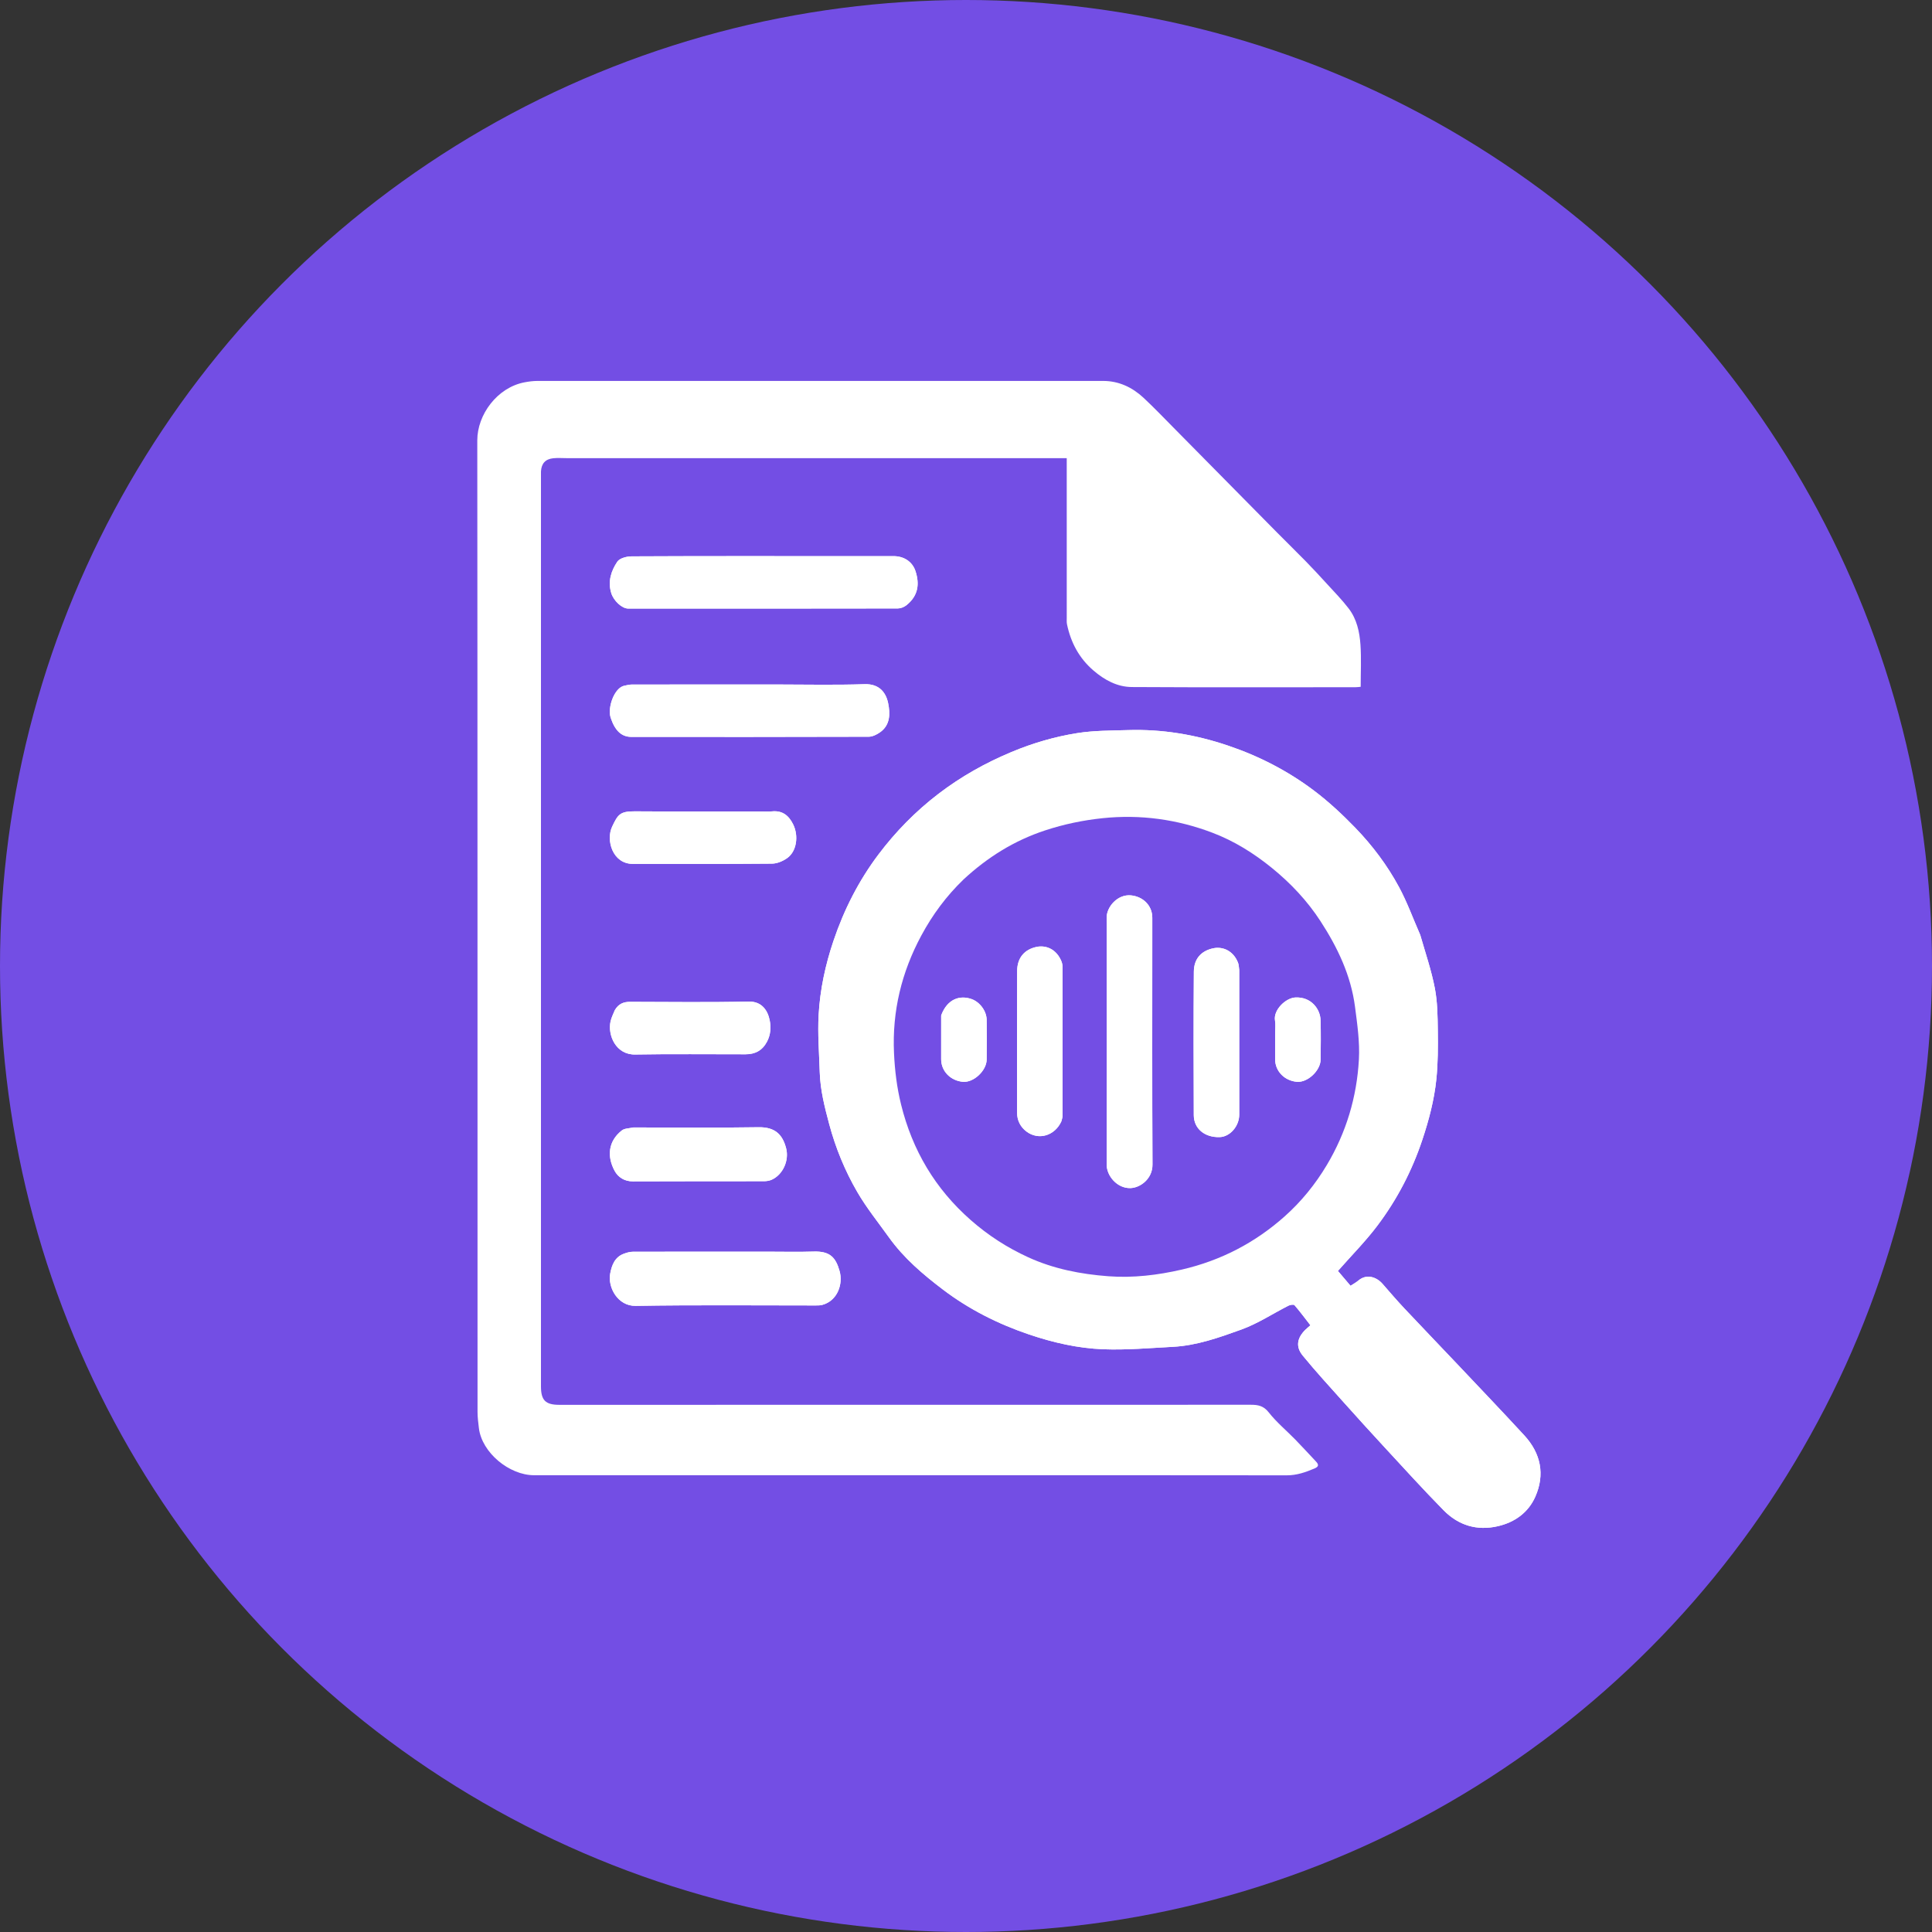 <svg version="1.1" id="Layer_1" xmlns="http://www.w3.org/2000/svg" xmlns:xlink="http://www.w3.org/1999/xlink" x="0px" y="0px"
	 width="100%" viewBox="0 0 1400 1400" enable-background="new 0 0 1400 1400" xml:space="preserve">
<rect x="0" y="0" width="1400" height="1400" fill="#333333" stroke="none"/>
<circle cx="700" cy="700" r="700" fill="#734ee4" opacity="1"/>
<g transform="translate(188, 188)">
<path fill="#FFFFFF" opacity="1" stroke="none" 
	d="
M487,881 
	C390.672,881 294.844,880.992 199.016,881.007 
	C181.106,881.01 161.142,864.695 159.016,846.817 
	C158.554,842.925 158.042,839.005 158.041,835.098 
	C157.995,600.444 158.074,365.791 157.858,131.138 
	C157.841,112.421 172.335,92.759 192.151,89.031 
	C195.175,88.463 198.281,88.043 201.349,88.042 
	C338.008,87.993 474.666,87.982 611.325,88.033 
	C622.681,88.037 632.436,92.607 640.609,100.223 
	C648.164,107.263 655.313,114.74 662.576,122.09 
	C687.652,147.464 712.69,172.877 737.766,198.253 
	C744.613,205.182 751.602,211.971 758.407,218.941 
	C763.485,224.142 768.43,229.477 773.326,234.85 
	C778.773,240.827 784.478,246.625 789.376,253.031 
	C795.208,260.659 797.22,269.991 797.849,279.307 
	C798.521,289.258 798,299.289 798,309.688 
	C796.702,309.795 795.447,309.987 794.193,309.987 
	C740.196,310.002 686.198,310.168 632.203,309.856 
	C621.607,309.795 612.396,304.798 604.333,297.86 
	C593.954,288.929 587.925,277.562 585.173,264.318 
	C584.874,262.878 585.006,261.34 585.006,259.847 
	C584.998,223.016 585,186.184 585,149.353 
	C585,147.719 585,146.084 585,144 
	C582.901,144 581.121,144 579.341,144 
	C460.515,144 341.688,144 222.862,144 
	C219.552,144 216.215,143.724 212.94,144.059 
	C207.187,144.648 204.324,147.892 204.008,153.615 
	C203.953,154.611 204,155.614 204,156.614 
	C204,376.601 204,596.589 204,816.576 
	C204,826.711 207.269,830 217.344,830 
	C384.335,830 551.325,830.012 718.315,829.945 
	C723.611,829.943 727.604,830.657 731.373,835.46 
	C737.012,842.647 744.218,848.594 750.642,855.181 
	C755.716,860.384 760.603,865.771 765.6,871.05 
	C767.756,873.328 767.669,874.796 764.502,876.132 
	C758.069,878.845 751.7,881.088 744.482,881.078 
	C658.821,880.957 573.161,881 487,881 
M487.5,881 
	C573.161,881 658.821,880.957 744.482,881.078 
	C751.7,881.088 758.069,878.845 764.502,876.132 
	C767.669,874.796 767.756,873.328 765.6,871.05 
	C760.603,865.771 755.716,860.384 750.642,855.181 
	C744.218,848.594 737.012,842.647 731.373,835.46 
	C727.604,830.657 723.611,829.943 718.315,829.945 
	C551.325,830.012 384.335,830 217.344,830 
	C207.269,830 204,826.711 204,816.576 
	C204,596.589 204,376.601 204,156.614 
	C204,155.614 203.953,154.611 204.008,153.615 
	C204.324,147.892 207.187,144.648 212.94,144.059 
	C216.215,143.724 219.552,144 222.862,144 
	C341.688,144 460.515,144 579.341,144 
	C581.121,144 582.901,144 585,144 
	C585,146.084 585,147.719 585,149.353 
	C585,186.184 584.998,223.016 585.006,259.847 
	C585.006,261.34 584.874,262.878 585.173,264.318 
	C587.925,277.562 593.954,288.929 604.333,297.86 
	C612.396,304.798 621.607,309.795 632.203,309.856 
	C686.198,310.168 740.196,310.002 794.193,309.987 
	C795.447,309.987 796.702,309.795 798,309.688 
	C798,299.289 798.521,289.258 797.849,279.307 
	C797.22,269.991 795.208,260.659 789.376,253.031 
	C784.478,246.625 778.773,240.827 773.326,234.85 
	C768.43,229.477 763.485,224.142 758.407,218.941 
	C751.602,211.971 744.613,205.182 737.766,198.253 
	C712.69,172.877 687.652,147.464 662.576,122.09 
	C655.313,114.74 648.164,107.263 640.609,100.223 
	C632.436,92.607 622.681,88.037 611.325,88.033 
	C474.666,87.982 338.008,87.993 201.349,88.042 
	C198.281,88.043 195.175,88.463 192.151,89.031 
	C172.335,92.759 157.841,112.421 157.858,131.138 
	C158.074,365.791 157.995,600.444 158.041,835.098 
	C158.042,839.005 158.554,842.925 159.016,846.817 
	C161.142,864.695 181.106,881.01 199.016,881.007 
	C294.844,880.992 390.672,881 487.5,881 
M841.035,489.286 
	C835.995,477.734 831.702,465.78 825.736,454.728 
	C817.245,438.997 806.452,424.631 794.025,411.79 
	C784.666,402.121 774.695,392.833 763.959,384.754 
	C745.129,370.586 724.327,359.88 701.866,352.288 
	C678.31,344.326 654.262,340.286 629.448,341.051 
	C617.106,341.431 604.619,341.326 592.488,343.262 
	C576.217,345.858 560.346,350.504 545.018,356.906 
	C526.068,364.821 508.419,374.715 492.047,387.232 
	C475.455,399.917 461.021,414.663 448.571,431.18 
	C434.289,450.129 423.592,471.166 415.971,493.755 
	C410.093,511.176 406.251,529.046 405.222,547.292 
	C404.441,561.145 405.587,575.115 406.021,589.028 
	C406.423,601.906 409.582,614.265 412.898,626.662 
	C417.522,643.948 424.289,660.37 433.191,675.716 
	C439.889,687.265 448.39,697.776 456.19,708.676 
	C466.929,723.682 480.89,735.552 495.38,746.535 
	C514.161,760.771 535.096,771.329 557.508,778.937 
	C575.074,784.9 593.105,789.027 611.514,789.724 
	C628.297,790.359 645.177,788.84 661.998,787.954 
	C679.255,787.045 695.484,781.218 711.444,775.471 
	C723.406,771.164 734.3,763.909 745.74,758.107 
	C746.972,757.483 749.461,757.115 750.036,757.779 
	C754.014,762.378 757.639,767.282 761.579,772.349 
	C760.016,773.735 758.842,774.674 757.785,775.73 
	C751.884,781.629 750.771,787.92 756.034,794.347 
	C765.486,805.89 775.596,816.899 785.55,828.025 
	C795.32,838.944 805.157,849.805 815.108,860.559 
	C829.357,875.958 843.44,891.525 858.156,906.468 
	C868.863,917.339 882.269,921.432 897.397,917.945 
	C909.707,915.108 919.487,908.016 924.541,896.581 
	C931.694,880.401 928.521,865.108 916.534,852.104 
	C900.622,834.843 884.413,817.855 868.282,800.797 
	C855.402,787.175 842.391,773.678 829.556,760.015 
	C824.161,754.272 819.029,748.279 813.851,742.335 
	C809.669,737.533 802.469,734.724 796.322,739.93 
	C794.541,741.438 792.426,742.552 790.645,743.727 
	C787.358,739.86 784.225,736.172 781.506,732.973 
	C791.26,721.876 801.541,711.538 810.222,699.995 
	C824.387,681.161 835.196,660.402 842.691,637.902 
	C847.451,623.614 851.267,609.123 852.817,594.223 
	C854.047,582.399 854.037,570.403 853.887,558.492 
	C853.759,548.319 853.643,537.966 851.725,528.04 
	C849.239,515.173 844.971,502.65 841.035,489.286 
M414.5,215 
	C366.202,215 317.903,214.921 269.606,215.164 
	C266.078,215.182 261.025,216.502 259.338,219.007 
	C254.824,225.703 252.322,233.411 254.968,241.878 
	C256.639,247.223 262.563,252.982 267.227,252.984 
	C332.347,253.008 397.466,253.021 462.586,252.904 
	C464.656,252.9 467.088,251.94 468.732,250.641 
	C477.602,243.639 478.321,235.032 475.464,226.055 
	C473.199,218.939 466.991,215 459.468,215 
	C444.812,215 430.156,215 414.5,215 
M373.5,308 
	C339.007,308 304.515,307.986 270.022,308.039 
	C268.122,308.041 266.206,308.518 264.328,308.919 
	C257.161,310.447 252.074,324.729 254.521,332.093 
	C257.595,341.344 262.273,345.977 269.523,345.982 
	C326.845,346.015 384.166,346.046 441.486,345.861 
	C444.255,345.852 447.364,344.307 449.72,342.637 
	C457.193,337.34 457.105,329.139 455.597,321.616 
	C454.113,314.21 449.464,307.418 438.479,307.789 
	C417.175,308.51 395.829,308 373.5,308 
M367.5,719 
	C335.183,719 302.865,718.971 270.548,719.064 
	C268.363,719.07 266.092,719.751 264.013,720.525 
	C257.447,722.97 255.3,728.858 254.174,734.857 
	C252.282,744.938 259.704,758.499 272.576,758.281 
	C316.042,757.544 359.528,758.004 403.007,757.983 
	C404.641,757.983 406.343,757.989 407.897,757.565 
	C418.988,754.535 423.07,742.357 420.366,732.929 
	C417.545,723.097 413.382,718.534 401.481,718.924 
	C390.498,719.283 379.495,719 367.5,719 
M361.497,400 
	C331.676,400 301.855,400.143 272.036,399.924 
	C261.289,399.845 259.697,402.237 255.544,411.104 
	C250.941,420.93 255.956,438.002 270.51,438.001 
	C304.163,437.998 337.816,438.125 371.466,437.822 
	C375.167,437.788 379.343,435.995 382.435,433.801 
	C389.306,428.929 390.853,417.781 386.783,409.438 
	C383.688,403.093 379.092,399.2 371.486,399.952 
	C368.516,400.246 365.493,400 361.497,400 
M270.757,629 
	C267.99,629.684 264.602,629.579 262.562,631.186 
	C252.658,638.988 251.788,650.022 257.326,660.347 
	C259.852,665.056 264.443,668.105 270.661,668.073 
	C302.309,667.914 333.959,668.019 365.608,667.954 
	C367.498,667.95 369.55,667.636 371.248,666.858 
	C379.419,663.114 383.925,652.877 381.662,644.105 
	C379.105,634.196 373.7,628.646 361.649,628.84 
	C331.674,629.325 301.685,629 270.757,629 
M257.409,544.073 
	C256.396,546.749 255.042,549.35 254.432,552.114 
	C252.224,562.116 258.223,576.398 272.292,576.141 
	C298.936,575.654 325.596,576.032 352.249,575.978 
	C359.186,575.964 364.425,573.297 367.854,566.738 
	C370.495,561.687 370.735,556.388 369.769,551.425 
	C368.422,544.511 364.26,537.545 354.394,537.77 
	C325.757,538.42 297.095,538.027 268.443,537.972 
	C263.866,537.963 260.247,539.393 257.409,544.073 
z"/>
<path fill="#FFFFFF" opacity="1" stroke="none" 
	d="
M487,881 
	C390.672,881 294.844,880.992 199.016,881.007 
	C181.106,881.01 161.142,864.695 159.016,846.817 
	C158.554,842.925 158.042,839.005 158.041,835.098 
	C157.995,600.444 158.074,365.791 157.858,131.138 
	C157.841,112.421 172.335,92.759 192.151,89.031 
	C195.175,88.463 198.281,88.043 201.349,88.042 
	C338.008,87.993 474.666,87.982 611.325,88.033 
	C622.681,88.037 632.436,92.607 640.609,100.223 
	C648.164,107.263 655.313,114.74 662.576,122.09 
	C687.652,147.464 712.69,172.877 737.766,198.253 
	C744.613,205.182 751.602,211.971 758.407,218.941 
	C763.485,224.142 768.43,229.477 773.326,234.85 
	C778.773,240.827 784.478,246.625 789.376,253.031 
	C795.208,260.659 797.22,269.991 797.849,279.307 
	C798.521,289.258 798,299.289 798,309.688 
	C796.702,309.795 795.447,309.987 794.193,309.987 
	C740.196,310.002 686.198,310.168 632.203,309.856 
	C621.607,309.795 612.396,304.798 604.333,297.86 
	C593.954,288.929 587.925,277.562 585.173,264.318 
	C584.874,262.878 585.006,261.34 585.006,259.847 
	C584.998,223.016 585,186.184 585,149.353 
	C585,147.719 585,146.084 585,144 
	C582.901,144 581.121,144 579.341,144 
	C460.515,144 341.688,144 222.862,144 
	C219.552,144 216.215,143.724 212.94,144.059 
	C207.187,144.648 204.324,147.892 204.008,153.615 
	C203.953,154.611 204,155.614 204,156.614 
	C204,376.601 204,596.589 204,816.576 
	C204,826.711 207.269,830 217.344,830 
	C384.335,830 551.325,830.012 718.315,829.945 
	C723.611,829.943 727.604,830.657 731.373,835.46 
	C737.012,842.647 744.218,848.594 750.642,855.181 
	C755.716,860.384 760.603,865.771 765.6,871.05 
	C767.756,873.328 767.669,874.796 764.502,876.132 
	C758.069,878.845 751.7,881.088 744.482,881.078 
	C658.821,880.957 573.161,881 487,881 
z"/>
<path fill="#FFFFFF" opacity="1" stroke="none" 
	d="
M841.253,489.632 
	C844.971,502.65 849.239,515.173 851.725,528.04 
	C853.643,537.966 853.759,548.319 853.887,558.492 
	C854.037,570.403 854.047,582.399 852.817,594.223 
	C851.267,609.123 847.451,623.614 842.691,637.902 
	C835.196,660.402 824.387,681.161 810.222,699.995 
	C801.541,711.538 791.26,721.876 781.506,732.973 
	C784.225,736.172 787.358,739.86 790.645,743.727 
	C792.426,742.552 794.541,741.438 796.322,739.93 
	C802.469,734.724 809.669,737.533 813.851,742.335 
	C819.029,748.279 824.161,754.272 829.556,760.015 
	C842.391,773.678 855.402,787.175 868.282,800.797 
	C884.413,817.855 900.622,834.843 916.534,852.104 
	C928.521,865.108 931.694,880.401 924.541,896.581 
	C919.487,908.016 909.707,915.108 897.397,917.945 
	C882.269,921.432 868.863,917.339 858.156,906.468 
	C843.44,891.525 829.357,875.958 815.108,860.559 
	C805.157,849.805 795.32,838.944 785.55,828.025 
	C775.596,816.899 765.486,805.89 756.034,794.347 
	C750.771,787.92 751.884,781.629 757.785,775.73 
	C758.842,774.674 760.016,773.735 761.579,772.349 
	C757.639,767.282 754.014,762.378 750.036,757.779 
	C749.461,757.115 746.972,757.483 745.74,758.107 
	C734.3,763.909 723.406,771.164 711.444,775.471 
	C695.484,781.218 679.255,787.045 661.998,787.954 
	C645.177,788.84 628.297,790.359 611.514,789.724 
	C593.105,789.027 575.074,784.9 557.508,778.937 
	C535.096,771.329 514.161,760.771 495.38,746.535 
	C480.89,735.552 466.929,723.682 456.19,708.676 
	C448.39,697.776 439.889,687.265 433.191,675.716 
	C424.289,660.37 417.522,643.948 412.898,626.662 
	C409.582,614.265 406.423,601.906 406.021,589.028 
	C405.587,575.115 404.441,561.145 405.222,547.292 
	C406.251,529.046 410.093,511.176 415.971,493.755 
	C423.592,471.166 434.289,450.129 448.571,431.18 
	C461.021,414.663 475.455,399.917 492.047,387.232 
	C508.419,374.715 526.068,364.821 545.018,356.906 
	C560.346,350.504 576.217,345.858 592.488,343.262 
	C604.619,341.326 617.106,341.431 629.448,341.051 
	C654.262,340.286 678.31,344.326 701.866,352.288 
	C724.327,359.88 745.129,370.586 763.959,384.754 
	C774.695,392.833 784.666,402.121 794.025,411.79 
	C806.452,424.631 817.245,438.997 825.736,454.728 
	C831.702,465.78 835.995,477.734 841.253,489.632 
M510.005,449.493 
	C497.708,461.327 487.696,474.924 479.637,489.898 
	C465.333,516.474 458.439,544.74 459.832,575.116 
	C460.411,587.743 461.916,600.05 464.932,612.298 
	C473.105,645.494 489.659,673.45 515.43,696.104 
	C528.05,707.197 541.844,716.103 557.085,723.069 
	C575.579,731.522 595.203,735.325 615.191,736.82 
	C633.061,738.156 650.87,736.024 668.373,731.987 
	C696.58,725.482 721.548,712.53 743.083,693.282 
	C755.073,682.566 765.138,670.172 773.453,656.244 
	C787.568,632.6 795.201,606.957 796.71,579.754 
	C797.412,567.103 795.54,554.211 793.891,541.551 
	C790.925,518.781 781.227,498.485 768.852,479.468 
	C759.262,464.731 747.354,452.068 733.636,440.923 
	C720.493,430.246 706.277,421.396 690.608,415.446 
	C665.023,405.729 638.447,402.02 610.992,404.89 
	C596.766,406.377 583.023,409.245 569.415,413.713 
	C547.03,421.063 527.679,433.119 510.005,449.493 
z"/>
<path fill="#FFFFFF" opacity="1" stroke="none" 
	d="
M415,215 
	C430.156,215 444.812,215 459.468,215 
	C466.991,215 473.199,218.939 475.464,226.055 
	C478.321,235.032 477.602,243.639 468.732,250.641 
	C467.088,251.94 464.656,252.9 462.586,252.904 
	C397.466,253.021 332.347,253.008 267.227,252.984 
	C262.563,252.982 256.639,247.223 254.968,241.878 
	C252.322,233.411 254.824,225.703 259.338,219.007 
	C261.025,216.502 266.078,215.182 269.606,215.164 
	C317.903,214.921 366.202,215 415,215 
z"/>
<path fill="#FFFFFF" opacity="1" stroke="none" 
	d="
M374,308 
	C395.829,308 417.175,308.51 438.479,307.789 
	C449.464,307.418 454.113,314.21 455.597,321.616 
	C457.105,329.139 457.193,337.34 449.72,342.637 
	C447.364,344.307 444.255,345.852 441.486,345.861 
	C384.166,346.046 326.845,346.015 269.523,345.982 
	C262.273,345.977 257.595,341.344 254.521,332.093 
	C252.074,324.729 257.161,310.447 264.328,308.919 
	C266.206,308.518 268.122,308.041 270.022,308.039 
	C304.515,307.986 339.007,308 374,308 
z"/>
<path fill="#FFFFFF" opacity="1" stroke="none" 
	d="
M368,719 
	C379.495,719 390.498,719.283 401.481,718.924 
	C413.382,718.534 417.545,723.097 420.366,732.929 
	C423.07,742.357 418.988,754.535 407.897,757.565 
	C406.343,757.989 404.641,757.983 403.007,757.983 
	C359.528,758.004 316.042,757.544 272.576,758.281 
	C259.704,758.499 252.282,744.938 254.174,734.857 
	C255.3,728.858 257.447,722.97 264.013,720.525 
	C266.092,719.751 268.363,719.07 270.548,719.064 
	C302.865,718.971 335.183,719 368,719 
z"/>
<path fill="#FFFFFF" opacity="1" stroke="none" 
	d="
M361.996,400 
	C365.493,400 368.516,400.246 371.486,399.952 
	C379.092,399.2 383.688,403.093 386.783,409.438 
	C390.853,417.781 389.306,428.929 382.435,433.801 
	C379.343,435.995 375.167,437.788 371.466,437.822 
	C337.816,438.125 304.163,437.998 270.51,438.001 
	C255.956,438.002 250.941,420.93 255.544,411.104 
	C259.697,402.237 261.289,399.845 272.036,399.924 
	C301.855,400.143 331.676,400 361.996,400 
z"/>
<path fill="#FFFFFF" opacity="1" stroke="none" 
	d="
M271.229,629 
	C301.685,629 331.674,629.325 361.649,628.84 
	C373.7,628.646 379.105,634.196 381.662,644.105 
	C383.925,652.877 379.419,663.114 371.248,666.858 
	C369.55,667.636 367.498,667.95 365.608,667.954 
	C333.959,668.019 302.309,667.914 270.661,668.073 
	C264.443,668.105 259.852,665.056 257.326,660.347 
	C251.788,650.022 252.658,638.988 262.562,631.186 
	C264.602,629.579 267.99,629.684 271.229,629 
z"/>
<path fill="#FFFFFF" opacity="1" stroke="none" 
	d="
M257.692,543.806 
	C260.247,539.393 263.866,537.963 268.443,537.972 
	C297.095,538.027 325.757,538.42 354.394,537.77 
	C364.26,537.545 368.422,544.511 369.769,551.425 
	C370.735,556.388 370.495,561.687 367.854,566.738 
	C364.425,573.297 359.186,575.964 352.249,575.978 
	C325.596,576.032 298.936,575.654 272.292,576.141 
	C258.223,576.398 252.224,562.116 254.432,552.114 
	C255.042,549.35 256.396,546.749 257.692,543.806 
z"/>
<path fill="#FFFFFF" opacity="1" stroke="none" 
	d="
M494.005,547.627 
	C498.542,535.639 507.709,533.027 516.014,535.958 
	C521.955,538.055 526.882,544.545 526.967,550.964 
	C527.094,560.611 527.102,570.261 526.968,579.907 
	C526.859,587.812 517.606,596.6 509.775,595.921 
	C500.952,595.156 493.985,588.354 493.997,579.503 
	C494.01,569.024 494,558.544 494.005,547.627 
z"/>
<path fill="#734ee4" opacity="1" stroke="none" 
	d="
M510.257,449.244 
	C527.679,433.119 547.03,421.063 569.415,413.713 
	C583.023,409.245 596.766,406.377 610.992,404.89 
	C638.447,402.02 665.023,405.729 690.608,415.446 
	C706.277,421.396 720.493,430.246 733.636,440.923 
	C747.354,452.068 759.262,464.731 768.852,479.468 
	C781.227,498.485 790.925,518.781 793.891,541.551 
	C795.54,554.211 797.412,567.103 796.71,579.754 
	C795.201,606.957 787.568,632.6 773.453,656.244 
	C765.138,670.172 755.073,682.566 743.083,693.282 
	C721.548,712.53 696.58,725.482 668.373,731.987 
	C650.87,736.024 633.061,738.156 615.191,736.82 
	C595.203,735.325 575.579,731.522 557.085,723.069 
	C541.844,716.103 528.05,707.197 515.43,696.104 
	C489.659,673.45 473.105,645.494 464.932,612.298 
	C461.916,600.05 460.411,587.743 459.832,575.116 
	C458.439,544.74 465.333,516.474 479.637,489.898 
	C487.696,474.924 497.708,461.327 510.257,449.244 
M647,488.503 
	C647,484.673 647.002,480.843 647,477.013 
	C646.993,468.031 640.184,461.691 631.589,460.826 
	C621.864,459.847 613.896,469.124 613.916,476.979 
	C614.07,536.594 614.061,596.21 613.93,655.826 
	C613.911,664.191 621.542,673.086 630.978,672.94 
	C638.069,672.831 647.183,666.411 647.13,655.859 
	C646.852,600.408 647,544.954 647,488.503 
M581.216,624.245 
	C581.477,623.008 581.966,621.772 581.967,620.535 
	C582.008,584.587 582.01,548.64 581.964,512.692 
	C581.962,511.292 581.639,509.806 581.107,508.508 
	C577.544,499.82 570.022,496.748 563.187,498.157 
	C554.597,499.929 549.115,505.842 549.066,515.622 
	C548.896,549.905 548.97,584.189 549.031,618.473 
	C549.041,623.958 551.477,628.647 555.739,631.89 
	C564.6,638.633 576.458,634.969 581.216,624.245 
M710,514.778 
	C709.72,513.043 709.74,511.19 709.112,509.592 
	C705.708,500.926 698.082,497.742 691.24,499.153 
	C682.512,500.952 677.177,506.732 677.106,516.101 
	C676.84,550.757 676.91,585.417 677.057,620.075 
	C677.099,629.884 684.96,636.289 695.748,636 
	C703.269,635.799 709.999,628.101 710,619.694 
	C710.001,585.035 710,550.377 710,514.778 
M736,561.505 
	C736,567.503 736.013,573.5 735.997,579.497 
	C735.973,588.371 743.005,595.201 751.808,595.919 
	C759.662,596.559 768.871,587.737 768.972,579.833 
	C769.092,570.339 769.193,560.836 768.941,551.347 
	C768.727,543.309 762.271,534.257 750.663,534.813 
	C743.683,535.147 734.585,543.844 735.918,551.526 
	C736.423,554.437 736,557.509 736,561.505 
M494.001,548.065 
	C494,558.544 494.01,569.024 493.997,579.503 
	C493.985,588.354 500.952,595.156 509.775,595.921 
	C517.606,596.6 526.859,587.812 526.968,579.907 
	C527.102,570.261 527.094,560.611 526.967,550.964 
	C526.882,544.545 521.955,538.055 516.014,535.958 
	C507.709,533.027 498.542,535.639 494.001,548.065 
z"/>
<path fill="#FFFFFF" opacity="1" stroke="none" 
	d="
M647,489.002 
	C647,544.954 646.852,600.408 647.13,655.859 
	C647.183,666.411 638.069,672.831 630.978,672.94 
	C621.542,673.086 613.911,664.191 613.93,655.826 
	C614.061,596.21 614.07,536.594 613.916,476.979 
	C613.896,469.124 621.864,459.847 631.589,460.826 
	C640.184,461.691 646.993,468.031 647,477.013 
	C647.002,480.843 647,484.673 647,489.002 
z"/>
<path fill="#FFFFFF" opacity="1" stroke="none" 
	d="
M581.108,624.642 
	C576.458,634.969 564.6,638.633 555.739,631.89 
	C551.477,628.647 549.041,623.958 549.031,618.473 
	C548.97,584.189 548.896,549.905 549.066,515.622 
	C549.115,505.842 554.597,499.929 563.187,498.157 
	C570.022,496.748 577.544,499.82 581.107,508.508 
	C581.639,509.806 581.962,511.292 581.964,512.692 
	C582.01,548.64 582.008,584.587 581.967,620.535 
	C581.966,621.772 581.477,623.008 581.108,624.642 
z"/>
<path fill="#FFFFFF" opacity="1" stroke="none" 
	d="
M710,515.248 
	C710,550.377 710.001,585.035 710,619.694 
	C709.999,628.101 703.269,635.799 695.748,636 
	C684.96,636.289 677.099,629.884 677.057,620.075 
	C676.91,585.417 676.84,550.757 677.106,516.101 
	C677.177,506.732 682.512,500.952 691.24,499.153 
	C698.082,497.742 705.708,500.926 709.112,509.592 
	C709.74,511.19 709.72,513.043 710,515.248 
z"/>
<path fill="#FFFFFF" opacity="1" stroke="none" 
	d="
M736,561.007 
	C736,557.509 736.423,554.437 735.918,551.526 
	C734.585,543.844 743.683,535.147 750.663,534.813 
	C762.271,534.257 768.727,543.309 768.941,551.347 
	C769.193,560.836 769.092,570.339 768.972,579.833 
	C768.871,587.737 759.662,596.559 751.808,595.919 
	C743.005,595.201 735.973,588.371 735.997,579.497 
	C736.013,573.5 736,567.503 736,561.007 
z"/>
<path fill="#FFFFFF" opacity="1" stroke="none" 
	d="
M494.005,547.627 
	C498.542,535.639 507.709,533.027 516.014,535.958 
	C521.955,538.055 526.882,544.545 526.967,550.964 
	C527.094,560.611 527.102,570.261 526.968,579.907 
	C526.859,587.812 517.606,596.6 509.775,595.921 
	C500.952,595.156 493.985,588.354 493.997,579.503 
	C494.01,569.024 494,558.544 494.005,547.627 
z"/>
</g>
</svg>